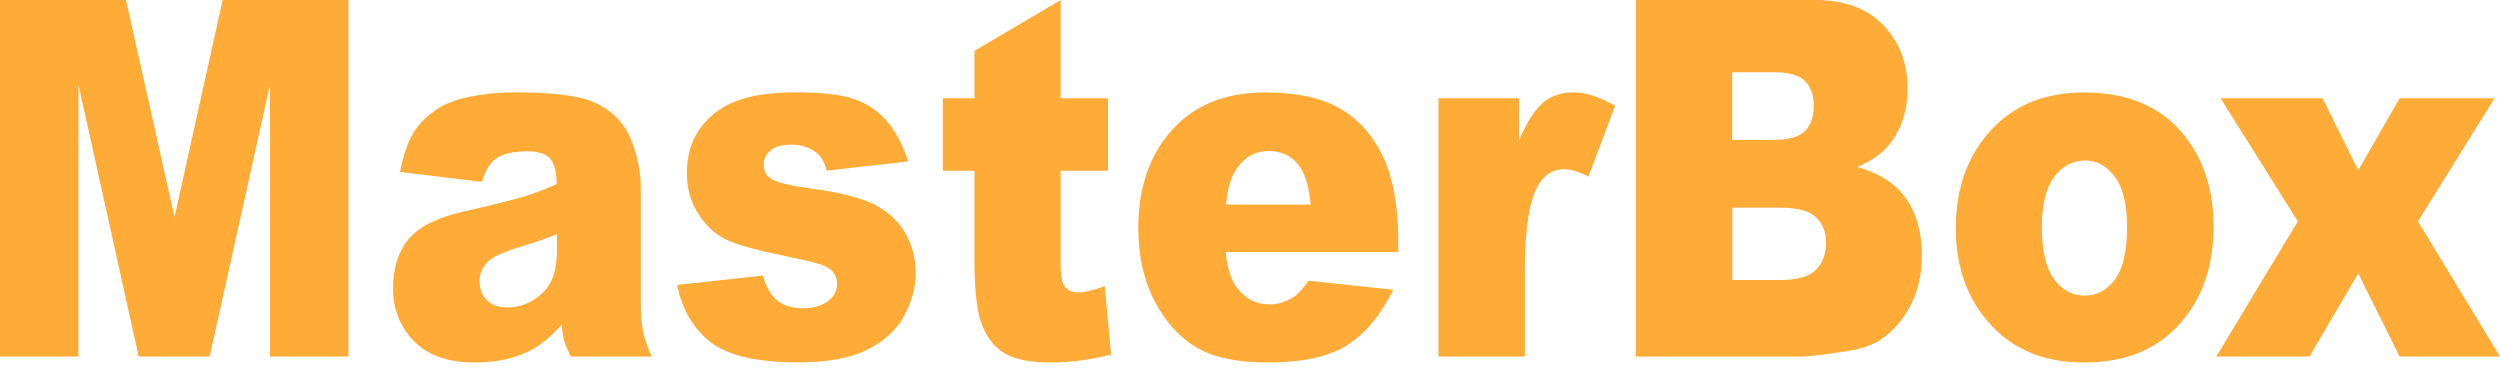 <svg width="174" height="26" viewBox="0 0 174 26" fill="none" xmlns="http://www.w3.org/2000/svg">
<path d="M0.008 0H8.771L12.146 15.106L15.497 0H24.252V24.817H18.792V5.887L14.591 24.817H9.653L5.46 5.887V24.817H0V0H0.008Z" fill="#FFAB37"/>
<path d="M33.568 12.663L27.844 11.965C28.061 10.814 28.373 9.91 28.774 9.243C29.175 8.577 29.768 8.014 30.53 7.522C31.083 7.173 31.837 6.903 32.799 6.712C33.761 6.522 34.795 6.427 35.917 6.427C37.713 6.427 39.156 6.546 40.238 6.776C41.329 7.006 42.235 7.49 42.956 8.22C43.469 8.728 43.87 9.45 44.159 10.378C44.455 11.306 44.6 12.195 44.6 13.044V20.985C44.6 21.834 44.648 22.493 44.736 22.977C44.824 23.461 45.033 24.072 45.345 24.817H39.725C39.501 24.357 39.356 24 39.284 23.762C39.212 23.516 39.148 23.136 39.076 22.62C38.29 23.492 37.513 24.111 36.735 24.484C35.677 24.984 34.442 25.23 33.047 25.23C31.187 25.23 29.768 24.73 28.806 23.738C27.844 22.747 27.355 21.517 27.355 20.065C27.355 18.7 27.7 17.574 28.397 16.693C29.095 15.812 30.377 15.162 32.253 14.726C34.498 14.21 35.957 13.845 36.623 13.631C37.288 13.416 37.994 13.147 38.739 12.813C38.739 11.965 38.587 11.377 38.282 11.036C37.978 10.695 37.441 10.529 36.679 10.529C35.701 10.529 34.963 10.711 34.474 11.068C34.089 11.354 33.785 11.877 33.544 12.663H33.568ZM38.763 16.289C37.938 16.63 37.08 16.923 36.19 17.185C34.971 17.558 34.202 17.923 33.881 18.288C33.544 18.661 33.384 19.081 33.384 19.557C33.384 20.097 33.544 20.541 33.873 20.882C34.202 21.223 34.683 21.398 35.324 21.398C35.965 21.398 36.607 21.215 37.184 20.843C37.761 20.47 38.162 20.017 38.403 19.478C38.643 18.939 38.763 18.248 38.763 17.383V16.281V16.289Z" fill="#FFAB37"/>
<path d="M47.146 19.827L53.087 19.184C53.336 19.994 53.672 20.581 54.113 20.93C54.554 21.279 55.139 21.453 55.877 21.453C56.679 21.453 57.304 21.255 57.745 20.858C58.09 20.565 58.258 20.2 58.258 19.756C58.258 19.264 58.034 18.875 57.585 18.605C57.264 18.415 56.406 18.177 55.011 17.899C52.935 17.479 51.492 17.098 50.682 16.741C49.872 16.384 49.191 15.789 48.638 14.94C48.084 14.091 47.804 13.131 47.804 12.044C47.804 10.862 48.1 9.838 48.702 8.981C49.303 8.125 50.121 7.482 51.171 7.061C52.221 6.641 53.624 6.427 55.388 6.427C57.248 6.427 58.627 6.593 59.517 6.919C60.407 7.244 61.144 7.752 61.737 8.442C62.331 9.132 62.82 10.06 63.213 11.235L57.536 11.877C57.392 11.298 57.144 10.878 56.799 10.608C56.326 10.251 55.757 10.068 55.091 10.068C54.426 10.068 53.921 10.203 53.616 10.481C53.303 10.759 53.151 11.092 53.151 11.489C53.151 11.925 53.344 12.258 53.736 12.488C54.129 12.71 54.979 12.917 56.294 13.099C58.282 13.361 59.765 13.718 60.735 14.178C61.705 14.638 62.451 15.297 62.964 16.154C63.477 17.011 63.734 17.955 63.734 18.978C63.734 20.002 63.461 21.025 62.916 22.009C62.371 22.993 61.513 23.77 60.343 24.349C59.172 24.928 57.577 25.222 55.556 25.222C52.702 25.222 50.674 24.754 49.463 23.818C48.253 22.882 47.475 21.549 47.13 19.819L47.146 19.827Z" fill="#FFAB37"/>
<path d="M73.821 0V6.839H77.116V11.885H73.821V18.256C73.821 19.025 73.885 19.525 74.013 19.779C74.205 20.16 74.55 20.35 75.039 20.35C75.48 20.35 76.097 20.208 76.891 19.914L77.332 24.674C75.849 25.047 74.47 25.23 73.187 25.23C71.696 25.23 70.598 25.008 69.892 24.571C69.187 24.135 68.666 23.46 68.329 22.564C67.992 21.667 67.824 20.215 67.824 18.208V11.885H65.619V6.839H67.824V3.538L73.829 0H73.821Z" fill="#FFAB37"/>
<path d="M97.312 17.542H85.31C85.414 18.645 85.679 19.47 86.088 20.017C86.665 20.795 87.418 21.184 88.356 21.184C88.942 21.184 89.503 21.017 90.032 20.676C90.353 20.462 90.706 20.081 91.074 19.541L96.975 20.168C96.069 21.977 94.987 23.27 93.712 24.056C92.437 24.841 90.609 25.23 88.228 25.23C86.16 25.23 84.532 24.897 83.346 24.222C82.159 23.548 81.173 22.485 80.396 21.025C79.618 19.565 79.225 17.843 79.225 15.868C79.225 13.059 80.011 10.782 81.574 9.045C83.137 7.307 85.294 6.435 88.052 6.435C90.289 6.435 92.052 6.823 93.343 7.601C94.634 8.378 95.62 9.505 96.302 10.989C96.975 12.464 97.32 14.392 97.32 16.765V17.542H97.312ZM91.227 14.242C91.106 12.909 90.802 11.957 90.297 11.377C89.792 10.798 89.126 10.513 88.3 10.513C87.346 10.513 86.593 10.949 86.024 11.814C85.663 12.353 85.43 13.162 85.334 14.234H91.235L91.227 14.242Z" fill="#FFAB37"/>
<path d="M100.118 6.839H105.722V9.783C106.259 8.505 106.82 7.633 107.39 7.149C107.967 6.673 108.672 6.427 109.514 6.427C110.356 6.427 111.358 6.744 112.408 7.371L110.556 12.282C109.851 11.941 109.29 11.774 108.881 11.774C108.095 11.774 107.486 12.147 107.061 12.893C106.444 13.94 106.131 15.908 106.131 18.788V24.817H100.118V6.839Z" fill="#FFAB37"/>
<path d="M113.842 0H126.316C128.393 0 129.988 0.595 131.103 1.777C132.217 2.959 132.77 4.427 132.77 6.18C132.77 7.648 132.369 8.91 131.576 9.957C131.046 10.655 130.269 11.211 129.251 11.615C130.798 12.044 131.936 12.781 132.666 13.829C133.395 14.876 133.764 16.185 133.764 17.764C133.764 19.049 133.508 20.208 132.987 21.231C132.465 22.255 131.76 23.072 130.854 23.667C130.293 24.04 129.451 24.309 128.329 24.476C126.829 24.698 125.835 24.817 125.346 24.817H113.85V0H113.842ZM120.56 9.735H123.454C124.496 9.735 125.218 9.529 125.627 9.116C126.036 8.703 126.236 8.108 126.236 7.331C126.236 6.609 126.036 6.046 125.627 5.641C125.218 5.236 124.513 5.03 123.502 5.03H120.56V9.735ZM120.56 19.486H123.959C125.106 19.486 125.916 19.256 126.389 18.779C126.862 18.311 127.094 17.685 127.094 16.891C127.094 16.161 126.862 15.566 126.397 15.122C125.932 14.678 125.114 14.456 123.951 14.456H120.568V19.486H120.56Z" fill="#FFAB37"/>
<path d="M136.123 15.884C136.123 13.139 136.924 10.877 138.536 9.1C140.147 7.323 142.312 6.435 145.054 6.435C148.18 6.435 150.545 7.482 152.141 9.568C153.423 11.25 154.065 13.321 154.065 15.781C154.065 18.55 153.271 20.811 151.676 22.58C150.08 24.349 147.876 25.23 145.062 25.23C142.552 25.23 140.524 24.5 138.977 23.032C137.077 21.215 136.123 18.835 136.123 15.884ZM142.119 15.868C142.119 17.471 142.4 18.653 142.961 19.422C143.522 20.192 144.236 20.573 145.086 20.573C145.935 20.573 146.657 20.192 147.21 19.438C147.763 18.684 148.044 17.471 148.044 15.796C148.044 14.242 147.763 13.075 147.202 12.314C146.641 11.552 145.951 11.171 145.126 11.171C144.252 11.171 143.53 11.56 142.961 12.329C142.392 13.099 142.111 14.281 142.111 15.86L142.119 15.868Z" fill="#FFAB37"/>
<path d="M154.551 6.839H161.654L164.131 11.853L167.017 6.839H173.623L168.292 15.407L174 24.817H167.017L164.131 19.025L160.74 24.817H154.254L159.93 15.407L154.551 6.839Z" fill="#FFAB37"/>
</svg>
